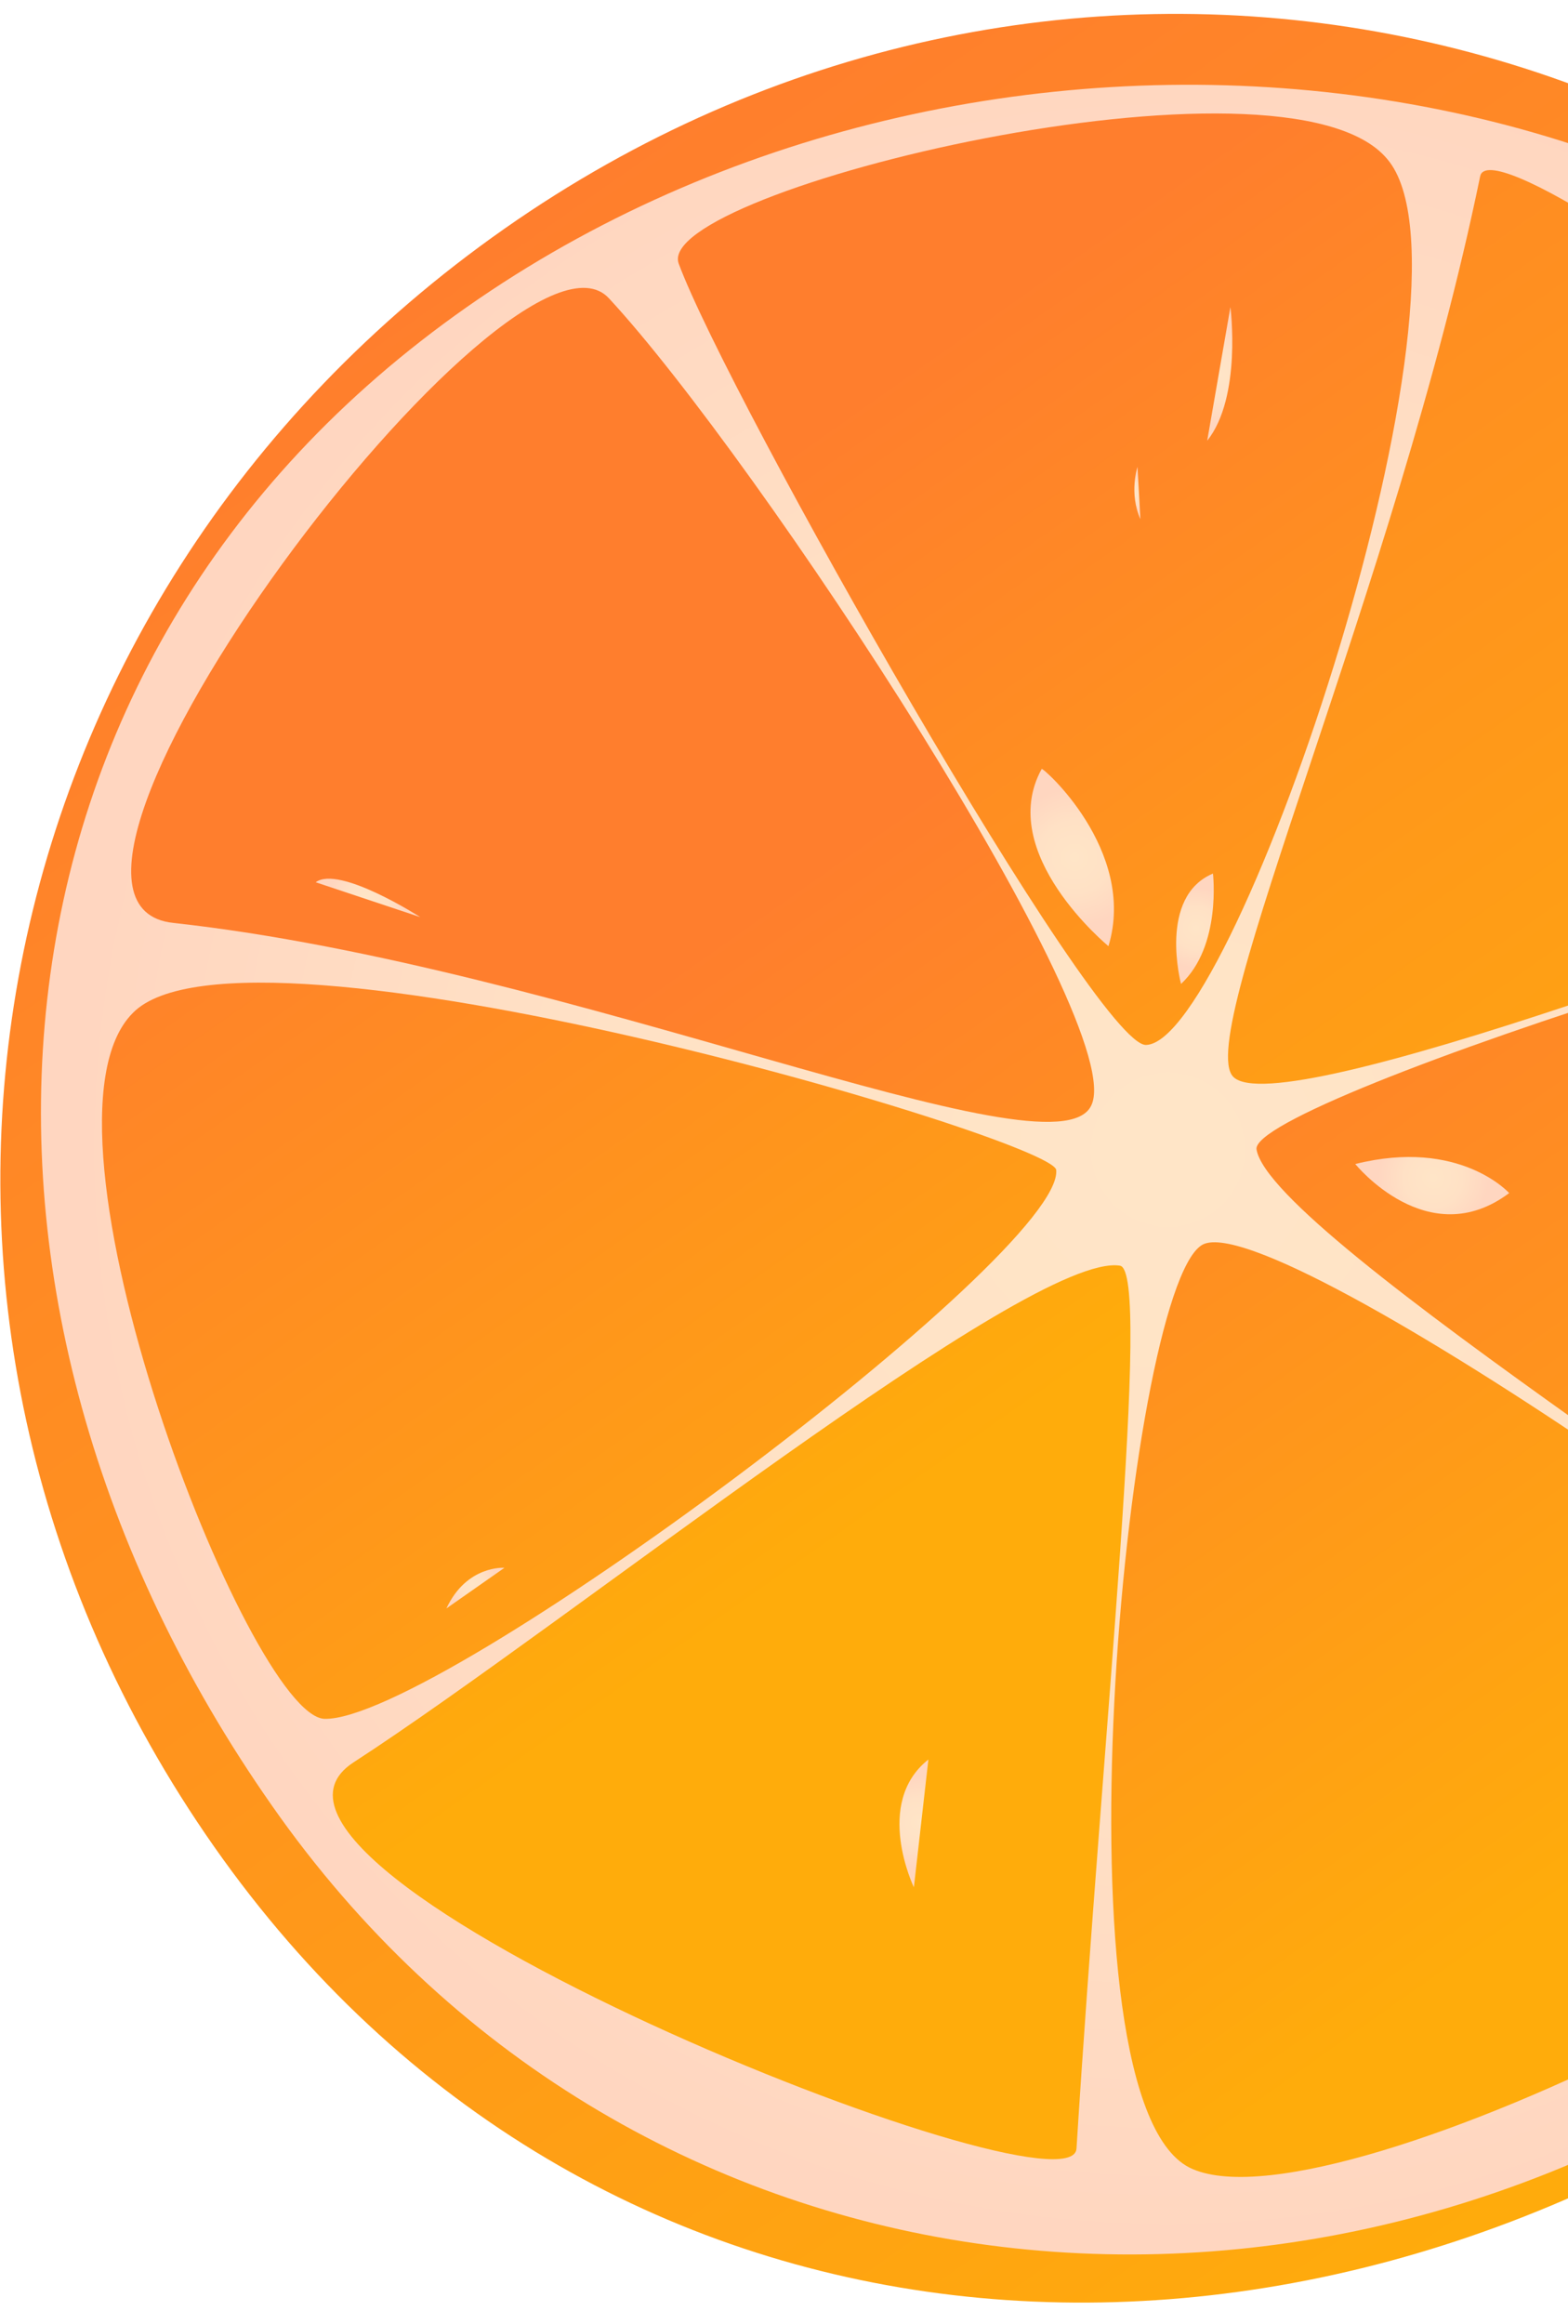 <svg width="54" height="80" viewBox="0 0 54 80" fill="none" xmlns="http://www.w3.org/2000/svg">
<path fill-rule="evenodd" clip-rule="evenodd" d="M73.274 17.773C86.174 36.173 80.774 58.073 62.374 70.973C43.974 83.873 20.274 81.973 7.374 63.573C-5.526 45.173 -1.026 20.773 17.374 7.873C35.774 -5.027 60.374 -0.627 73.274 17.773Z" fill="url(#paint0_linear_248_11632)"/>
<path fill-rule="evenodd" clip-rule="evenodd" d="M72.274 18.073C84.474 35.473 79.174 57.973 61.874 70.173C44.474 82.373 21.474 79.473 9.374 62.173C-2.826 44.773 -1.326 22.773 16.074 10.573C33.474 -1.627 60.074 0.673 72.274 18.073Z" fill="url(#paint1_radial_248_11632)"/>
<path fill-rule="evenodd" clip-rule="evenodd" d="M36.374 40.273C36.674 43.173 15.074 59.273 11.174 59.173C8.574 59.073 0.674 38.773 4.574 34.873C8.374 30.973 36.174 39.173 36.374 40.273Z" fill="url(#paint2_linear_248_11632)"/>
<path fill-rule="evenodd" clip-rule="evenodd" d="M38.573 43.573C39.673 43.773 37.973 59.573 37.073 73.973C36.873 76.573 6.473 64.373 12.173 60.673C19.573 55.873 35.473 43.073 38.573 43.573Z" fill="url(#paint3_linear_248_11632)"/>
<path fill-rule="evenodd" clip-rule="evenodd" d="M41.374 42.873C43.774 41.273 67.874 58.273 68.374 60.773C69.274 65.073 46.174 76.873 41.074 74.673C36.074 72.573 38.774 44.573 41.374 42.873Z" fill="url(#paint4_linear_248_11632)"/>
<path fill-rule="evenodd" clip-rule="evenodd" d="M43.274 39.573C42.974 37.873 69.974 29.273 74.674 29.973C80.974 30.873 73.874 64.273 68.774 59.573C63.974 55.073 43.774 42.573 43.274 39.573Z" fill="url(#paint5_linear_248_11632)"/>
<path fill-rule="evenodd" clip-rule="evenodd" d="M42.474 37.073C41.074 35.673 48.074 20.173 50.974 6.073C51.474 3.473 80.474 24.973 71.274 28.373C62.174 31.773 44.074 38.673 42.474 37.073Z" fill="url(#paint6_linear_248_11632)"/>
<path fill-rule="evenodd" clip-rule="evenodd" d="M39.473 35.973C37.773 36.073 25.073 13.673 23.373 9.073C22.473 6.573 44.273 1.273 47.773 5.473C51.373 9.673 42.573 35.873 39.473 35.973Z" fill="url(#paint7_linear_248_11632)"/>
<path fill-rule="evenodd" clip-rule="evenodd" d="M37.574 38.073C36.274 40.673 19.674 33.273 5.974 31.773C-0.726 31.073 17.674 6.673 20.974 10.273C26.074 15.773 38.974 35.373 37.574 38.073Z" fill="url(#paint8_linear_248_11632)"/>
<path fill-rule="evenodd" clip-rule="evenodd" d="M46.674 40.073C46.674 40.073 49.174 43.173 51.974 41.073C51.974 41.073 50.274 39.173 46.674 40.073Z" fill="url(#paint9_radial_248_11632)"/>
<path fill-rule="evenodd" clip-rule="evenodd" d="M38.174 32.573C38.174 32.573 34.274 29.373 35.874 26.473C35.874 26.373 39.174 29.273 38.174 32.573Z" fill="url(#paint10_radial_248_11632)"/>
<path fill-rule="evenodd" clip-rule="evenodd" d="M40.673 33.873C40.673 33.873 39.873 30.873 41.773 30.073C41.773 30.073 42.073 32.573 40.673 33.873Z" fill="url(#paint11_radial_248_11632)"/>
<path fill-rule="evenodd" clip-rule="evenodd" d="M31.473 64.973C31.473 64.973 30.073 62.073 31.973 60.573L31.473 64.973Z" fill="url(#paint12_radial_248_11632)"/>
<path fill-rule="evenodd" clip-rule="evenodd" d="M41.574 15.173L42.374 10.573C42.374 10.573 42.774 13.673 41.574 15.173Z" fill="url(#paint13_radial_248_11632)"/>
<path fill-rule="evenodd" clip-rule="evenodd" d="M39.274 17.873L39.174 16.073C39.174 16.073 38.874 16.973 39.274 17.873Z" fill="url(#paint14_radial_248_11632)"/>
<path fill-rule="evenodd" clip-rule="evenodd" d="M10.873 30.373L14.473 31.573C14.473 31.573 11.673 29.773 10.873 30.373Z" fill="url(#paint15_radial_248_11632)"/>
<path fill-rule="evenodd" clip-rule="evenodd" d="M15.373 55.373L17.373 53.973C17.373 53.973 16.073 53.873 15.373 55.373Z" fill="url(#paint16_radial_248_11632)"/>
<defs>
<linearGradient id="paint0_linear_248_11632" x1="61.773" y1="71.331" x2="17.354" y2="7.833" gradientUnits="userSpaceOnUse">
<stop stop-color="#FFAC0B"/>
<stop offset="1" stop-color="#FF7E2D"/>
</linearGradient>
<radialGradient id="paint1_radial_248_11632" cx="0" cy="0" r="1" gradientUnits="userSpaceOnUse" gradientTransform="translate(40.278 39.388) rotate(-34.974) scale(38.003 38.003)">
<stop offset="0.006" stop-color="#FFE5C7"/>
<stop offset="0.52" stop-color="#FFE1C5"/>
<stop offset="1" stop-color="#FFD6C0"/>
</radialGradient>
<linearGradient id="paint2_linear_248_11632" x1="7.299" y1="26.809" x2="32.148" y2="62.058" gradientUnits="userSpaceOnUse">
<stop stop-color="#FF7E2D"/>
<stop offset="1" stop-color="#FFAC0B"/>
</linearGradient>
<linearGradient id="paint3_linear_248_11632" x1="2.319" y1="20.776" x2="26.473" y2="55.038" gradientUnits="userSpaceOnUse">
<stop stop-color="#FF7E2D"/>
<stop offset="1" stop-color="#FFAC0B"/>
</linearGradient>
<linearGradient id="paint4_linear_248_11632" x1="30.314" y1="33.394" x2="53.212" y2="65.874" gradientUnits="userSpaceOnUse">
<stop stop-color="#FF7E2D"/>
<stop offset="1" stop-color="#FFAC0B"/>
</linearGradient>
<linearGradient id="paint5_linear_248_11632" x1="51.638" y1="23.938" x2="77.226" y2="60.235" gradientUnits="userSpaceOnUse">
<stop stop-color="#FF7E2D"/>
<stop offset="1" stop-color="#FFAC0B"/>
</linearGradient>
<linearGradient id="paint6_linear_248_11632" x1="34.064" y1="-2.93" x2="66.963" y2="43.738" gradientUnits="userSpaceOnUse">
<stop stop-color="#FF7E2D"/>
<stop offset="1" stop-color="#FFAC0B"/>
</linearGradient>
<linearGradient id="paint7_linear_248_11632" x1="35.453" y1="9.474" x2="59.17" y2="43.117" gradientUnits="userSpaceOnUse">
<stop stop-color="#FF7E2D"/>
<stop offset="1" stop-color="#FFAC0B"/>
</linearGradient>
<linearGradient id="paint8_linear_248_11632" x1="22.349" y1="33.781" x2="46.517" y2="68.064" gradientUnits="userSpaceOnUse">
<stop stop-color="#FF7E2D"/>
<stop offset="1" stop-color="#FFAC0B"/>
</linearGradient>
<radialGradient id="paint9_radial_248_11632" cx="0" cy="0" r="1" gradientUnits="userSpaceOnUse" gradientTransform="translate(49.364 40.545) rotate(-34.974) scale(1.907)">
<stop offset="0.006" stop-color="#FFE5C7"/>
<stop offset="0.52" stop-color="#FFE1C5"/>
<stop offset="1" stop-color="#FFD6C0"/>
</radialGradient>
<radialGradient id="paint10_radial_248_11632" cx="0" cy="0" r="1" gradientUnits="userSpaceOnUse" gradientTransform="translate(37.007 29.514) rotate(-34.974) scale(2.377 2.377)">
<stop offset="0.006" stop-color="#FFE5C7"/>
<stop offset="0.52" stop-color="#FFE1C5"/>
<stop offset="1" stop-color="#FFD6C0"/>
</radialGradient>
<radialGradient id="paint11_radial_248_11632" cx="0" cy="0" r="1" gradientUnits="userSpaceOnUse" gradientTransform="translate(41.194 31.942) rotate(-34.974) scale(1.395)">
<stop offset="0.006" stop-color="#FFE5C7"/>
<stop offset="0.52" stop-color="#FFE1C5"/>
<stop offset="1" stop-color="#FFD6C0"/>
</radialGradient>
<radialGradient id="paint12_radial_248_11632" cx="0" cy="0" r="1" gradientUnits="userSpaceOnUse" gradientTransform="translate(31.69 62.727) rotate(-34.974) scale(1.577 1.577)">
<stop offset="0.006" stop-color="#FFE5C7"/>
<stop offset="0.52" stop-color="#FFE1C5"/>
<stop offset="1" stop-color="#FFD6C0"/>
</radialGradient>
<radialGradient id="paint13_radial_248_11632" cx="0" cy="0" r="1" gradientUnits="userSpaceOnUse" gradientTransform="translate(41.979 12.899) rotate(-34.974) scale(1.664 1.664)">
<stop offset="0.006" stop-color="#FFE5C7"/>
<stop offset="0.52" stop-color="#FFE1C5"/>
<stop offset="1" stop-color="#FFD6C0"/>
</radialGradient>
<radialGradient id="paint14_radial_248_11632" cx="0" cy="0" r="1" gradientUnits="userSpaceOnUse" gradientTransform="translate(39.251 16.959) rotate(-34.974) scale(0.622)">
<stop offset="0.006" stop-color="#FFE5C7"/>
<stop offset="0.52" stop-color="#FFE1C5"/>
<stop offset="1" stop-color="#FFD6C0"/>
</radialGradient>
<radialGradient id="paint15_radial_248_11632" cx="0" cy="0" r="1" gradientUnits="userSpaceOnUse" gradientTransform="translate(12.64 30.993) rotate(-34.974) scale(1.342 1.342)">
<stop offset="0.006" stop-color="#FFE5C7"/>
<stop offset="0.52" stop-color="#FFE1C5"/>
<stop offset="1" stop-color="#FFD6C0"/>
</radialGradient>
<radialGradient id="paint16_radial_248_11632" cx="0" cy="0" r="1" gradientUnits="userSpaceOnUse" gradientTransform="translate(16.267 54.534) rotate(-34.974) scale(0.862 0.862)">
<stop offset="0.006" stop-color="#FFE5C7"/>
<stop offset="0.52" stop-color="#FFE1C5"/>
<stop offset="1" stop-color="#FFD6C0"/>
</radialGradient>
</defs>
</svg>
